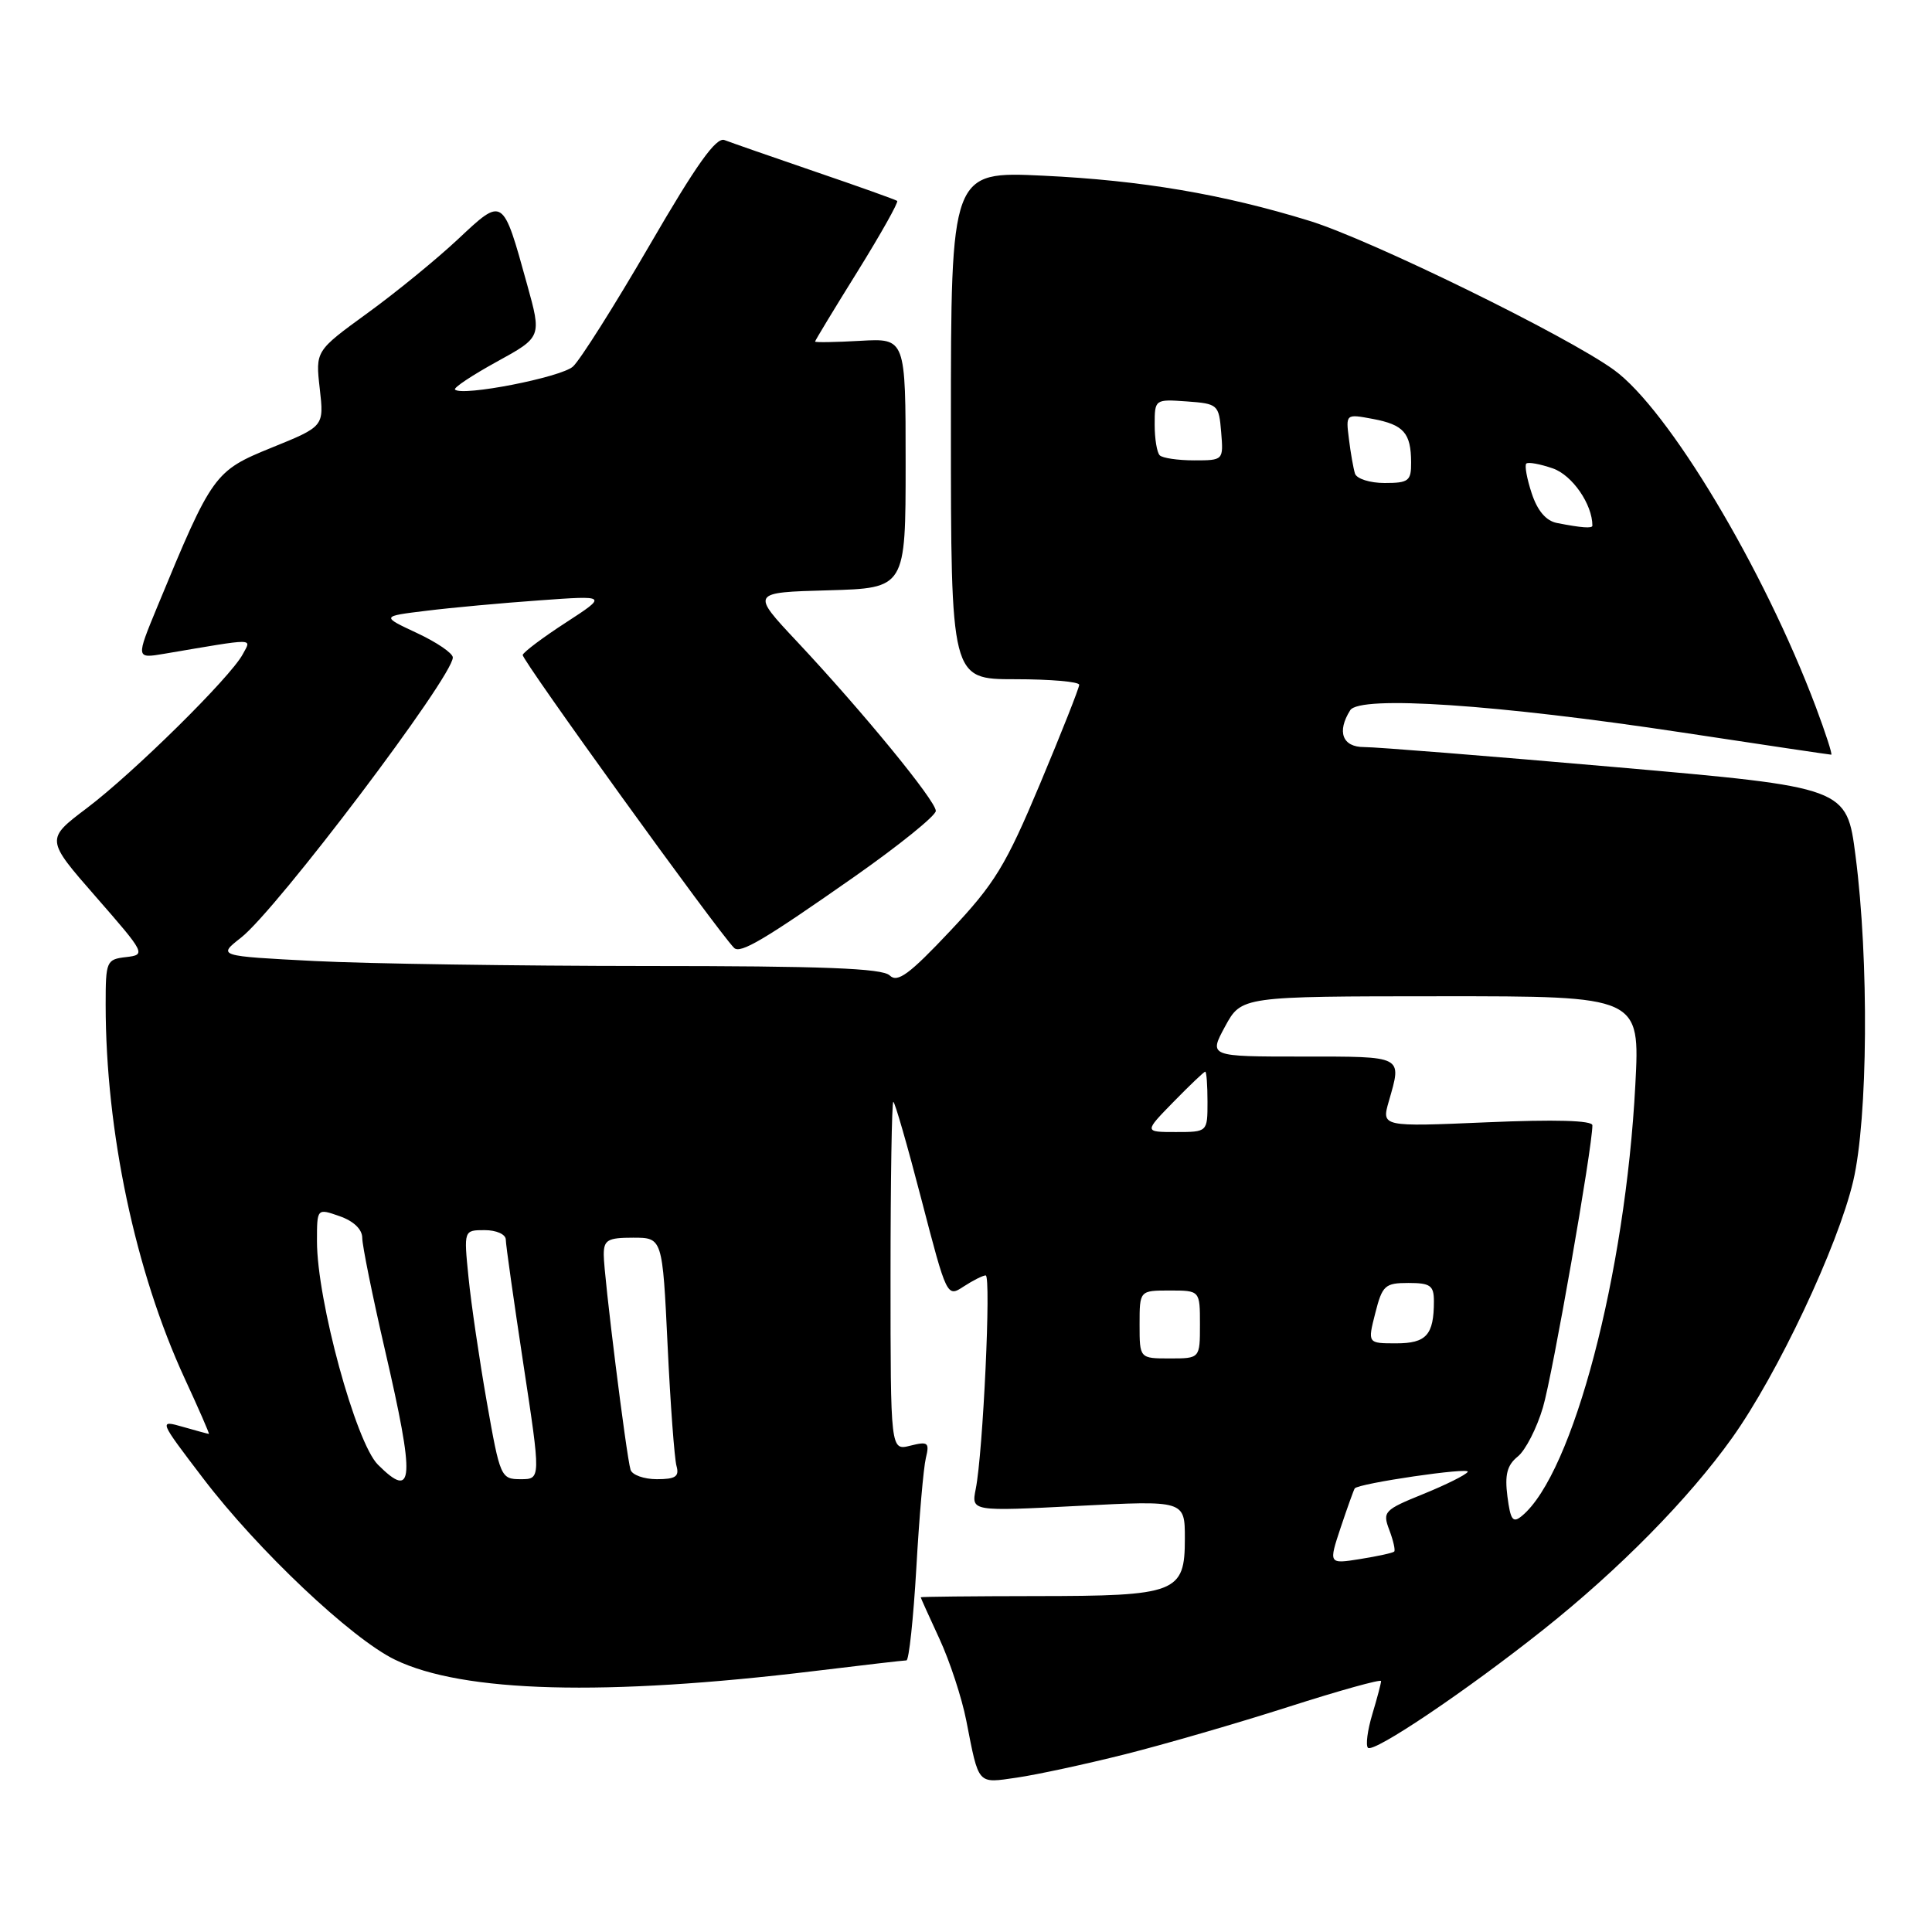 <?xml version="1.0" encoding="UTF-8" standalone="no"?>
<!DOCTYPE svg PUBLIC "-//W3C//DTD SVG 1.1//EN" "http://www.w3.org/Graphics/SVG/1.1/DTD/svg11.dtd" >
<svg xmlns="http://www.w3.org/2000/svg" xmlns:xlink="http://www.w3.org/1999/xlink" version="1.1" viewBox="0 0 256 256">
 <g >
 <path fill="currentColor"
d=" M 149.00 232.47 C 154.22 231.16 164.01 228.32 170.75 226.16 C 177.49 224.00 183.00 222.47 183.00 222.75 C 183.00 223.04 182.48 225.01 181.84 227.14 C 181.20 229.27 180.94 231.27 181.26 231.59 C 182.00 232.33 194.31 224.04 204.51 215.93 C 214.55 207.95 223.76 198.60 229.50 190.55 C 235.54 182.09 243.53 165.14 245.56 156.50 C 247.51 148.19 247.66 127.24 245.87 113.42 C 244.70 104.33 244.70 104.33 214.10 101.65 C 197.27 100.18 182.26 98.98 180.75 98.99 C 177.88 99.00 177.11 96.96 178.91 94.11 C 180.17 92.12 198.34 93.34 222.91 97.06 C 233.58 98.68 242.46 100.00 242.65 100.00 C 242.83 100.00 241.91 97.15 240.60 93.66 C 233.70 75.33 221.06 54.23 213.85 49.01 C 207.60 44.48 181.57 31.74 173.50 29.26 C 162.05 25.73 151.24 23.90 138.25 23.28 C 126.00 22.70 126.00 22.70 126.00 56.35 C 126.00 90.00 126.00 90.00 134.50 90.00 C 139.18 90.00 143.00 90.33 143.00 90.74 C 143.00 91.15 140.67 97.04 137.82 103.84 C 133.26 114.71 131.83 117.06 125.91 123.35 C 120.48 129.12 118.92 130.26 117.89 129.25 C 116.91 128.30 109.03 128.00 85.55 128.00 C 68.47 127.99 48.72 127.70 41.67 127.34 C 28.83 126.68 28.83 126.68 31.93 124.25 C 36.66 120.56 60.00 89.67 60.00 87.12 C 60.00 86.55 57.86 85.10 55.25 83.88 C 50.50 81.66 50.50 81.66 56.50 80.93 C 59.80 80.52 66.55 79.90 71.50 79.55 C 80.50 78.90 80.50 78.90 75.00 82.48 C 71.97 84.44 69.39 86.38 69.26 86.78 C 69.07 87.35 95.11 123.44 97.27 125.60 C 98.09 126.42 101.26 124.54 113.25 116.14 C 119.16 111.99 124.00 108.08 124.00 107.45 C 124.00 106.11 114.31 94.29 105.60 85.00 C 99.50 78.50 99.50 78.50 109.75 78.22 C 120.00 77.93 120.00 77.93 120.00 61.38 C 120.00 44.82 120.00 44.82 114.00 45.16 C 110.70 45.35 108.00 45.39 108.00 45.26 C 108.00 45.13 110.53 40.95 113.63 35.97 C 116.72 30.99 119.08 26.79 118.88 26.62 C 118.67 26.46 113.78 24.71 108.00 22.74 C 102.22 20.76 96.83 18.88 96.00 18.56 C 94.89 18.13 92.28 21.80 86.07 32.50 C 81.43 40.49 76.86 47.72 75.92 48.57 C 74.34 50.00 61.23 52.56 60.29 51.62 C 60.06 51.39 62.55 49.73 65.83 47.93 C 71.78 44.66 71.78 44.66 69.84 37.68 C 66.61 26.01 66.69 26.06 60.68 31.70 C 57.83 34.37 52.42 38.79 48.65 41.52 C 41.80 46.50 41.80 46.50 42.37 51.50 C 42.94 56.50 42.94 56.50 36.01 59.31 C 28.39 62.41 28.13 62.77 20.85 80.38 C 18.01 87.26 18.01 87.26 21.75 86.63 C 34.16 84.53 33.32 84.52 32.16 86.70 C 30.54 89.74 17.68 102.42 11.51 107.08 C 6.04 111.21 6.04 111.21 12.72 118.85 C 19.29 126.37 19.35 126.51 16.70 126.82 C 14.10 127.12 14.00 127.36 14.00 133.11 C 14.00 149.90 17.93 168.48 24.47 182.65 C 26.34 186.69 27.78 190.00 27.68 190.00 C 27.57 190.00 26.03 189.58 24.25 189.07 C 21.02 188.15 21.02 188.15 26.91 195.88 C 34.15 205.39 46.56 217.12 52.34 219.92 C 61.35 224.29 80.17 224.79 108.00 221.41 C 114.33 220.64 119.77 220.01 120.11 220.01 C 120.44 220.00 121.03 214.49 121.42 207.75 C 121.80 201.01 122.37 194.47 122.68 193.20 C 123.18 191.14 122.97 190.97 120.62 191.56 C 118.00 192.22 118.00 192.22 118.00 169.11 C 118.00 156.40 118.17 146.00 118.37 146.00 C 118.57 146.00 120.25 151.83 122.10 158.96 C 125.46 171.88 125.48 171.92 127.70 170.46 C 128.93 169.66 130.24 169.00 130.61 169.00 C 131.35 169.00 130.26 192.46 129.29 197.30 C 128.70 200.27 128.70 200.27 142.85 199.54 C 157.00 198.81 157.00 198.81 157.00 203.87 C 157.00 211.07 155.94 211.48 137.25 211.49 C 128.86 211.50 122.00 211.57 122.00 211.65 C 122.00 211.73 123.12 214.21 124.48 217.15 C 125.84 220.09 127.45 224.97 128.04 228.00 C 129.73 236.63 129.45 236.31 134.76 235.54 C 137.37 235.16 143.78 233.78 149.00 232.47 Z  M 177.66 202.37 C 178.56 199.69 179.39 197.38 179.51 197.22 C 180.03 196.55 194.89 194.37 194.48 195.03 C 194.24 195.43 191.58 196.75 188.58 197.97 C 183.40 200.07 183.17 200.31 184.09 202.73 C 184.62 204.13 184.91 205.42 184.74 205.59 C 184.57 205.77 182.54 206.21 180.23 206.58 C 176.04 207.25 176.04 207.25 177.66 202.37 Z  M 199.74 198.28 C 199.37 195.40 199.70 194.14 201.11 193.00 C 202.13 192.18 203.64 189.24 204.45 186.48 C 205.72 182.21 211.00 152.06 211.00 149.11 C 211.00 148.46 206.06 148.32 197.03 148.71 C 183.05 149.31 183.05 149.31 184.03 145.91 C 185.77 139.84 186.07 140.00 172.58 140.00 C 160.17 140.00 160.17 140.00 162.33 136.01 C 164.50 132.02 164.50 132.02 190.90 132.01 C 217.31 132.00 217.31 132.00 216.69 143.75 C 215.38 168.82 208.43 195.25 201.67 200.86 C 200.46 201.86 200.15 201.44 199.74 198.28 Z  M 50.07 194.07 C 47.14 191.14 42.00 172.30 42.00 164.47 C 42.00 160.10 42.00 160.10 45.00 161.15 C 46.86 161.80 48.00 162.89 48.00 164.03 C 48.00 165.03 49.35 171.70 51.00 178.84 C 55.02 196.21 54.85 198.85 50.07 194.07 Z  M 64.50 185.75 C 63.51 180.11 62.42 172.69 62.08 169.25 C 61.45 163.00 61.45 163.00 64.23 163.00 C 65.77 163.00 67.01 163.55 67.02 164.25 C 67.02 164.94 68.08 172.36 69.35 180.75 C 71.67 196.00 71.67 196.00 68.99 196.00 C 66.37 196.00 66.26 195.75 64.50 185.75 Z  M 83.55 194.75 C 82.99 192.92 79.99 168.89 80.00 166.25 C 80.00 164.30 80.52 164.00 83.89 164.00 C 87.78 164.00 87.78 164.00 88.46 178.25 C 88.83 186.09 89.37 193.29 89.64 194.25 C 90.03 195.65 89.51 196.00 87.04 196.00 C 85.33 196.00 83.76 195.44 83.55 194.75 Z  M 151.00 175.50 C 151.00 171.00 151.00 171.00 155.00 171.00 C 159.00 171.00 159.00 171.00 159.00 175.50 C 159.00 180.00 159.00 180.00 155.00 180.00 C 151.00 180.00 151.00 180.00 151.00 175.50 Z  M 182.23 174.00 C 183.16 170.32 183.52 170.00 186.62 170.00 C 189.53 170.00 190.00 170.34 190.00 172.42 C 190.00 176.89 189.00 178.00 185.00 178.00 C 181.21 178.00 181.21 178.00 182.23 174.00 Z  M 155.50 146.00 C 157.65 143.80 159.54 142.00 159.70 142.00 C 159.87 142.00 160.00 143.80 160.00 146.00 C 160.00 150.00 160.00 150.00 155.80 150.00 C 151.59 150.00 151.59 150.00 155.50 146.00 Z  M 206.31 69.30 C 204.86 69.02 203.72 67.68 202.96 65.37 C 202.32 63.44 202.00 61.67 202.24 61.43 C 202.48 61.19 204.07 61.48 205.77 62.07 C 208.34 62.97 211.00 66.82 211.00 69.65 C 211.00 70.04 209.57 69.94 206.31 69.30 Z  M 179.54 62.75 C 179.33 62.06 178.96 60.00 178.74 58.17 C 178.32 54.84 178.32 54.84 181.91 55.51 C 186.00 56.28 186.96 57.37 186.98 61.25 C 187.00 63.73 186.66 64.00 183.47 64.00 C 181.52 64.00 179.76 63.44 179.54 62.75 Z  M 153.67 60.33 C 153.30 59.97 153.00 58.14 153.00 56.28 C 153.00 52.91 153.03 52.89 157.25 53.19 C 161.38 53.49 161.51 53.61 161.81 57.25 C 162.12 60.99 162.11 61.00 158.23 61.00 C 156.09 61.00 154.03 60.70 153.67 60.33 Z "/>
</g>
</svg>
